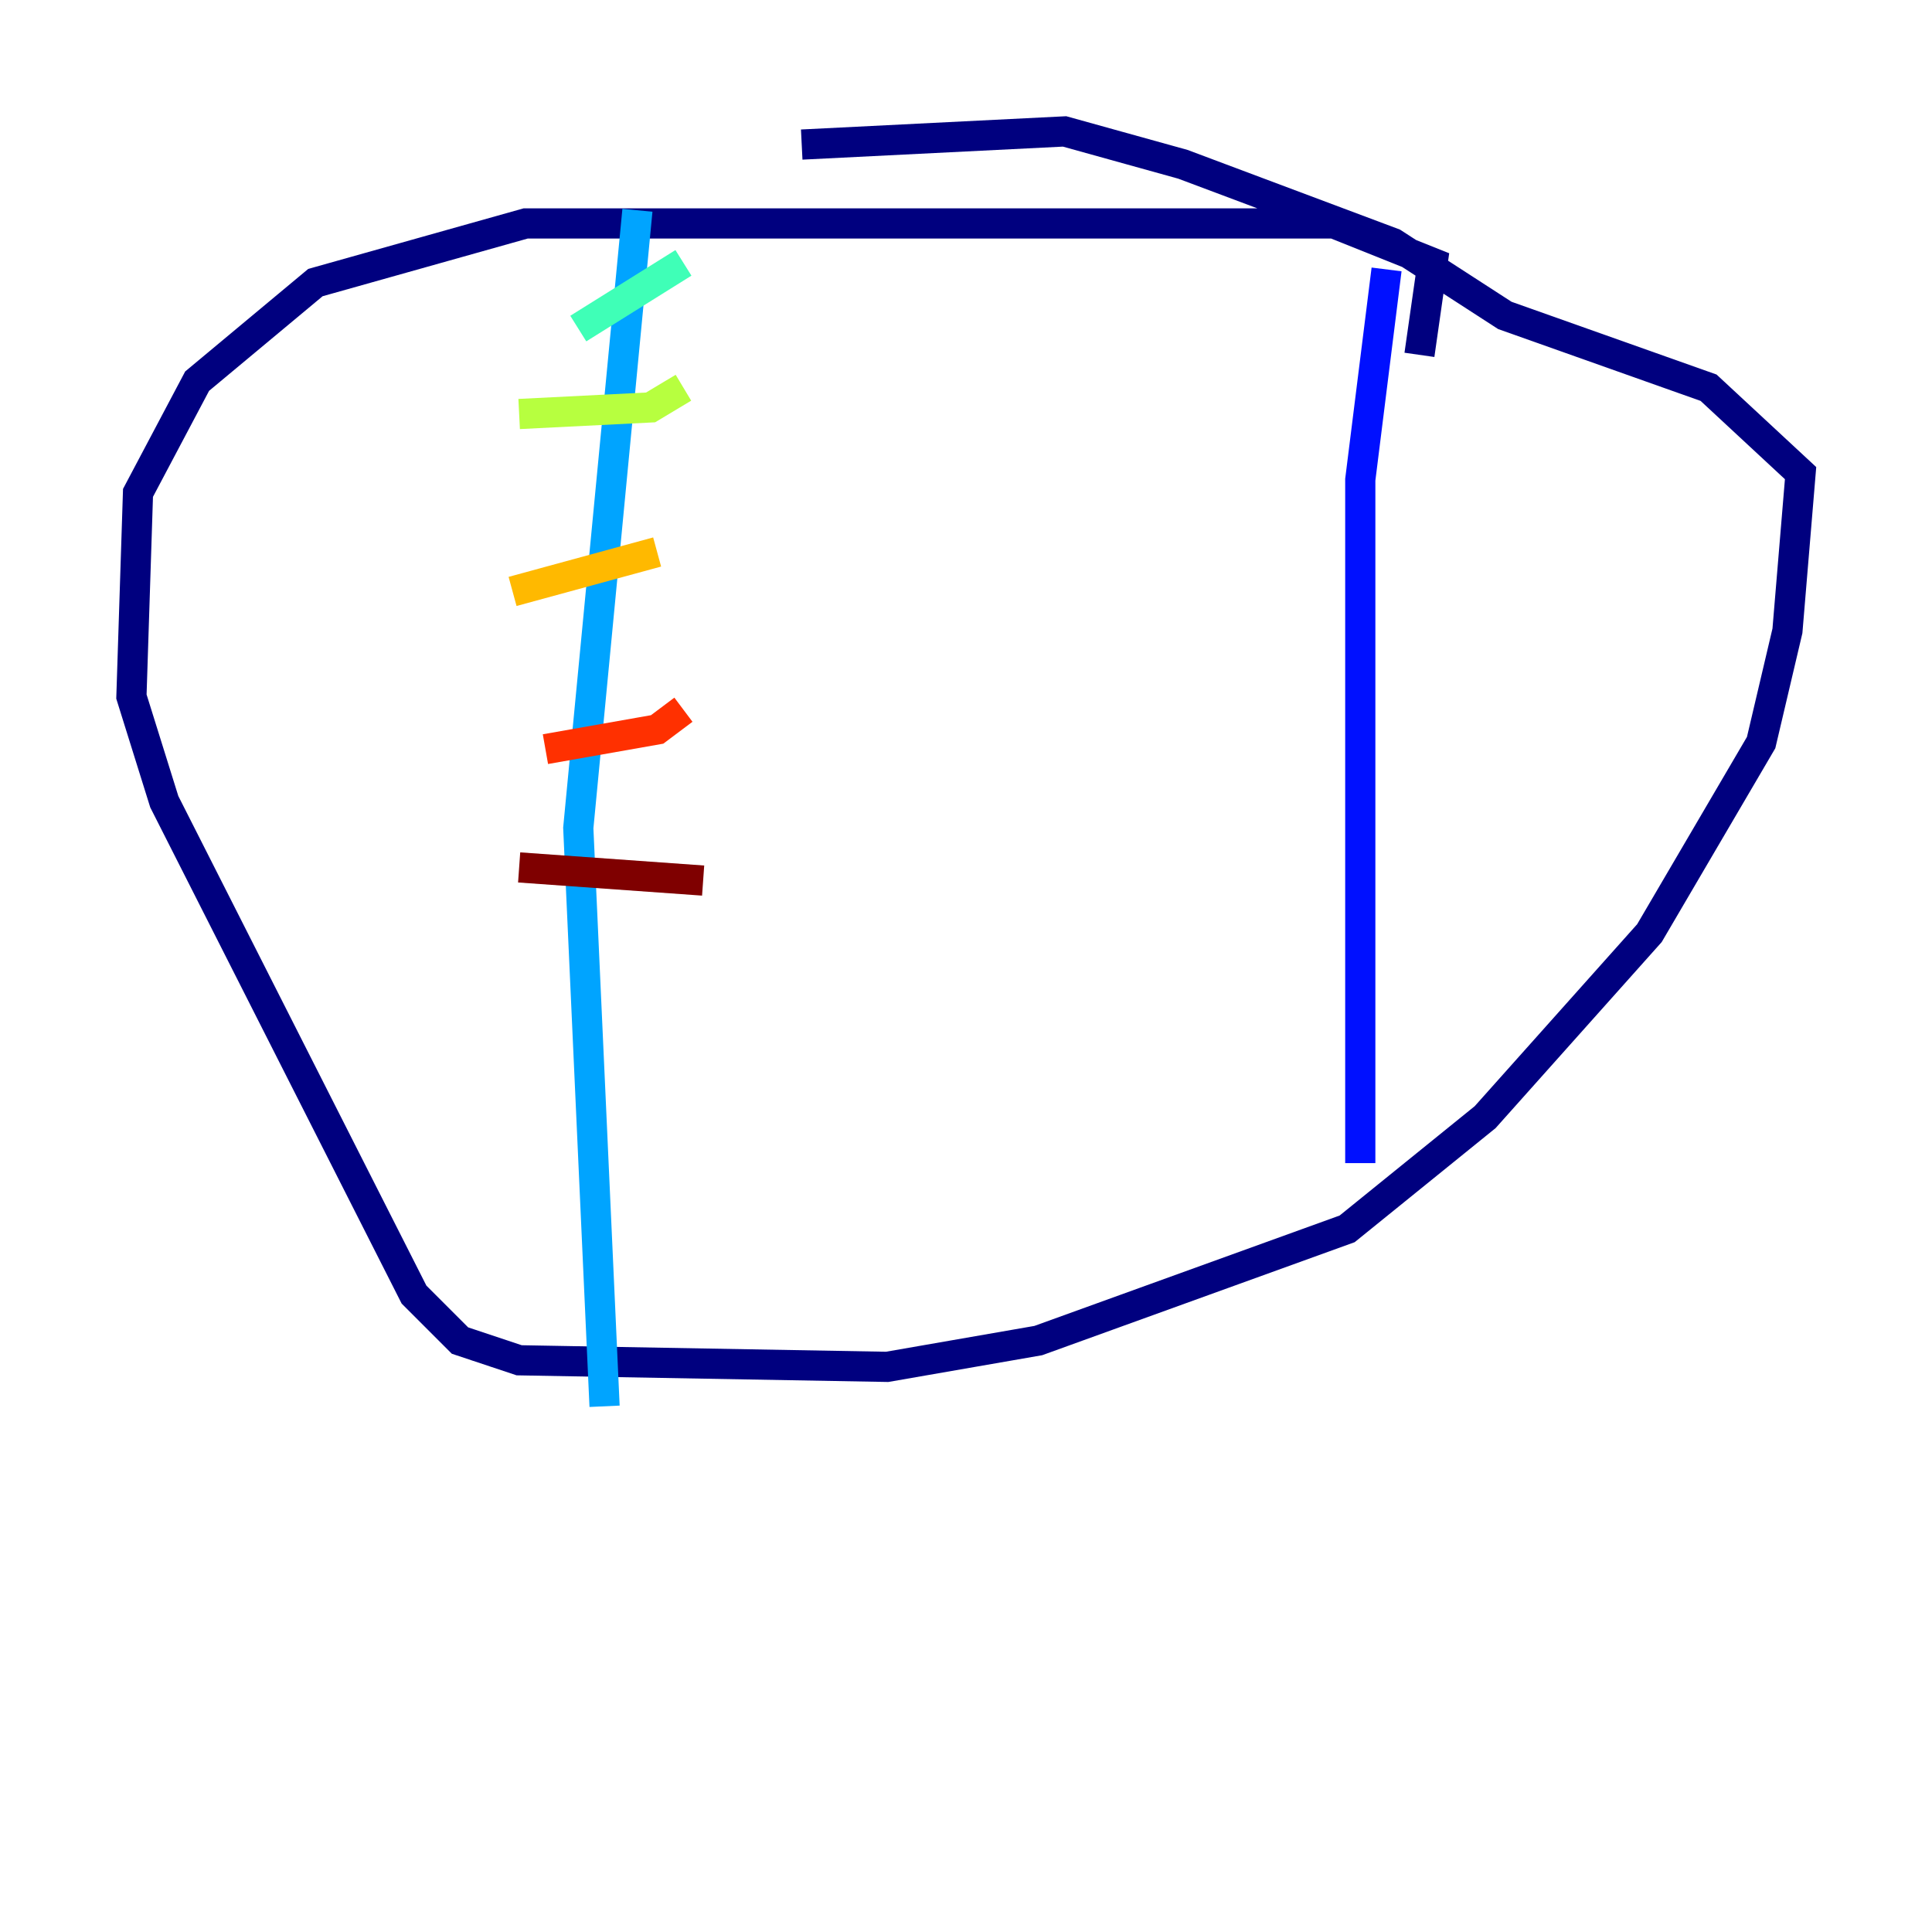 <?xml version="1.0" encoding="utf-8" ?>
<svg baseProfile="tiny" height="128" version="1.2" viewBox="0,0,128,128" width="128" xmlns="http://www.w3.org/2000/svg" xmlns:ev="http://www.w3.org/2001/xml-events" xmlns:xlink="http://www.w3.org/1999/xlink"><defs /><polyline fill="none" points="94.041,23.51 94.912,17.415 88.381,14.803 34.83,14.803 20.898,18.721 13.061,25.252 9.143,32.653 8.707,46.15 10.884,53.116 27.429,85.769 30.476,88.816 34.395,90.122 58.776,90.558 68.789,88.816 89.252,81.415 98.395,74.014 109.279,61.823 116.68,49.197 118.422,41.796 119.293,31.347 113.197,25.687 99.701,20.898 92.299,16.109 78.367,10.884 70.531,8.707 53.116,9.578" stroke="#00007f" stroke-width="2" /><polyline fill="none" points="91.864,17.85 90.122,31.782 90.122,77.061" stroke="#0010ff" stroke-width="2" /><polyline fill="none" points="42.231,13.932 38.313,54.857 40.054,93.17" stroke="#00a4ff" stroke-width="2" /><polyline fill="none" points="45.279,17.415 38.313,21.769" stroke="#3fffb7" stroke-width="2" /><polyline fill="none" points="45.279,25.687 43.102,26.993 34.395,27.429" stroke="#b7ff3f" stroke-width="2" /><polyline fill="none" points="43.537,36.571 33.959,39.184" stroke="#ffb900" stroke-width="2" /><polyline fill="none" points="45.279,47.02 43.537,48.327 36.136,49.633" stroke="#ff3000" stroke-width="2" /><polyline fill="none" points="46.585,58.34 34.395,57.469" stroke="#7f0000" stroke-width="2" /></svg>